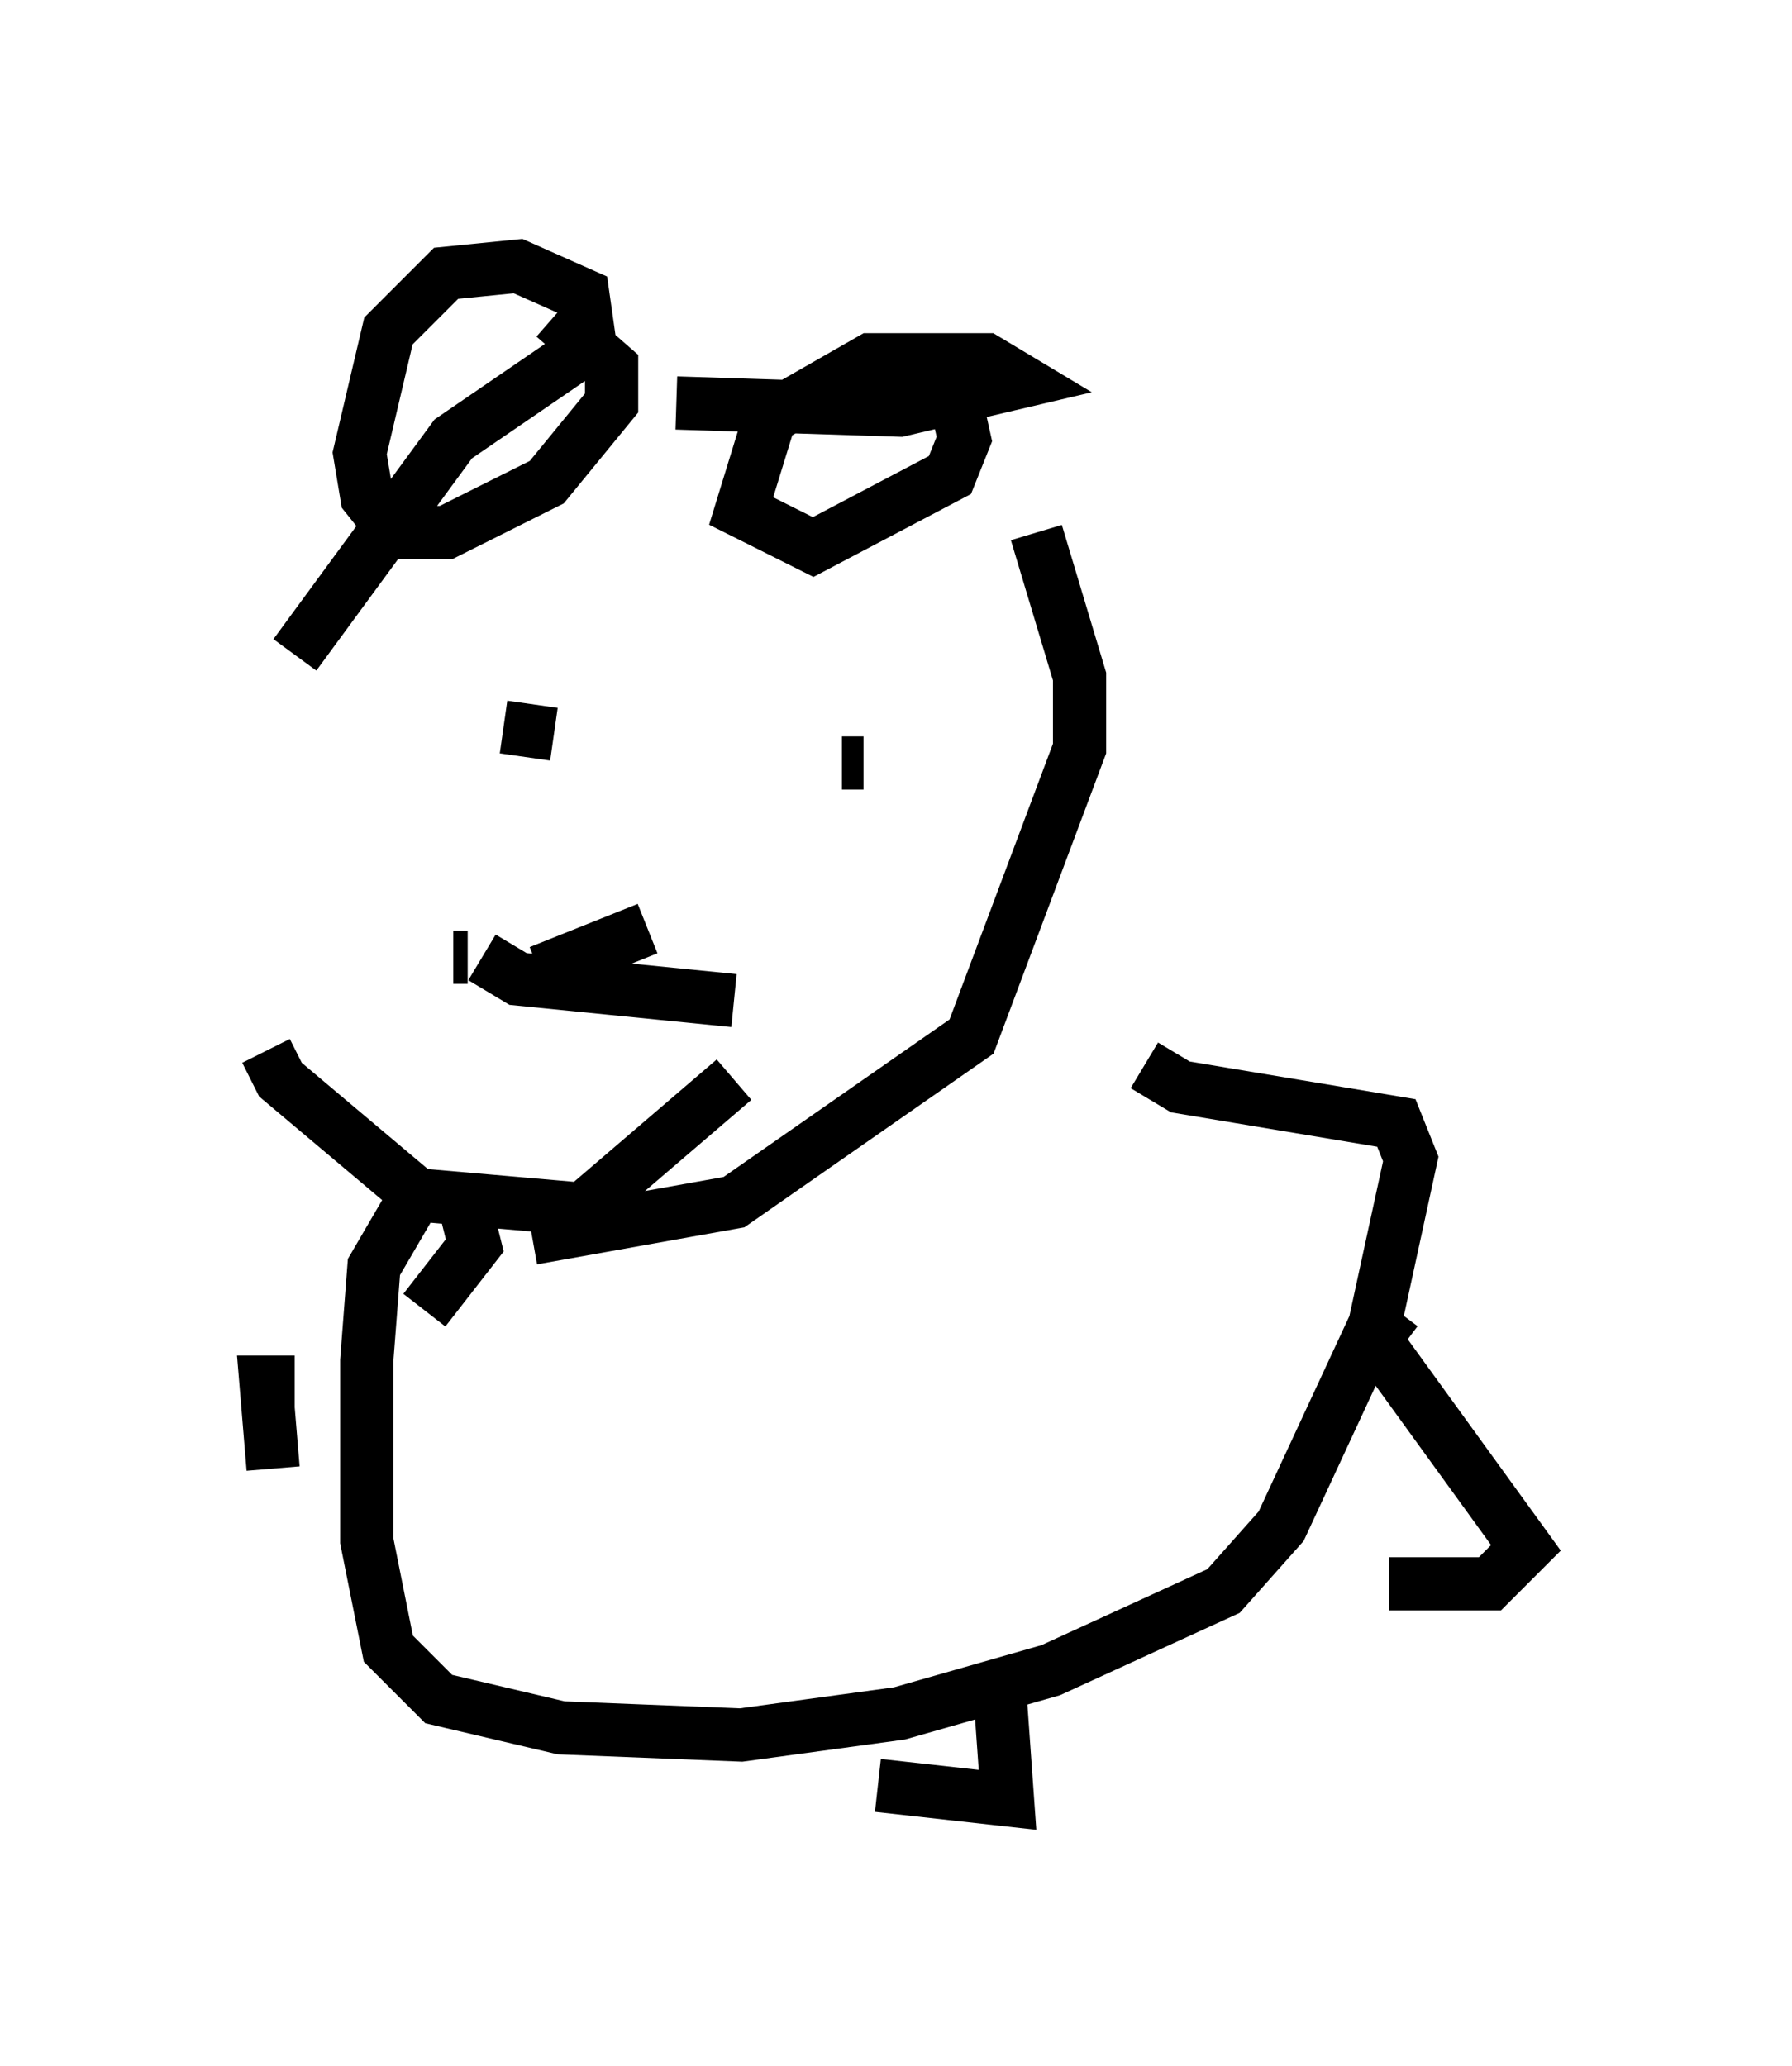 <?xml version="1.0" encoding="utf-8" ?>
<svg baseProfile="full" height="38.822" version="1.1" width="33.68" xmlns="http://www.w3.org/2000/svg" xmlns:ev="http://www.w3.org/2001/xml-events" xmlns:xlink="http://www.w3.org/1999/xlink"><defs /><rect fill="white" height="38.822" width="33.68" x="0" y="0" /><path d="M5, 13.254 m0.0, 6.495 l0.271, 0.541 2.571, 2.165 l3.112, 0.271 2.842, -2.436 m-5.277, -2.3 l0.271, 0.0 m2.977, 0.812 l0.0, 0.0 m-6.225, -6.495 l2.977, -4.059 2.571, -1.759 l-0.135, -0.947 -1.218, -0.541 l-1.353, 0.135 -1.083, 1.083 l-0.541, 2.3 0.135, 0.812 l0.541, 0.677 0.947, 0.0 l1.894, -0.947 1.218, -1.488 l0.0, -0.677 -1.083, -0.947 m2.3, 1.624 l4.195, 0.135 2.3, -0.541 l-0.677, -0.406 -2.165, 0.0 l-1.894, 1.083 -0.541, 1.759 l1.353, 0.677 2.571, -1.353 l0.271, -0.677 -0.271, -1.218 m-8.39, 6.631 l0.947, 0.135 m5.413, 0.541 l0.406, 0.0 m-6.089, 3.924 l2.03, -0.812 m-3.112, 0.541 l0.677, 0.406 4.059, 0.406 m5.683, -8.796 l0.812, 2.706 0.0, 1.353 l-2.03, 5.413 -4.465, 3.112 l-3.789, 0.677 m-1.218, -0.406 l0.135, 0.541 -0.947, 1.218 m13.532, -4.601 l0.677, 0.406 4.059, 0.677 l0.271, 0.677 -0.677, 3.112 l-1.759, 3.789 -1.083, 1.218 l-3.248, 1.488 -2.842, 0.812 l-2.977, 0.406 -3.383, -0.135 l-2.3, -0.541 -0.947, -0.947 l-0.406, -2.03 0.0, -3.383 l0.135, -1.759 0.947, -1.624 m18.268, 2.436 l-0.406, 0.541 2.842, 3.924 l-0.677, 0.677 -1.894, 0.0 m-7.307, 2.165 l0.135, 1.894 -2.436, -0.271 m-10.961, -7.578 l-0.541, 0.0 0.135, 1.624 " fill="none" stroke="black" stroke-width="1" /></svg>